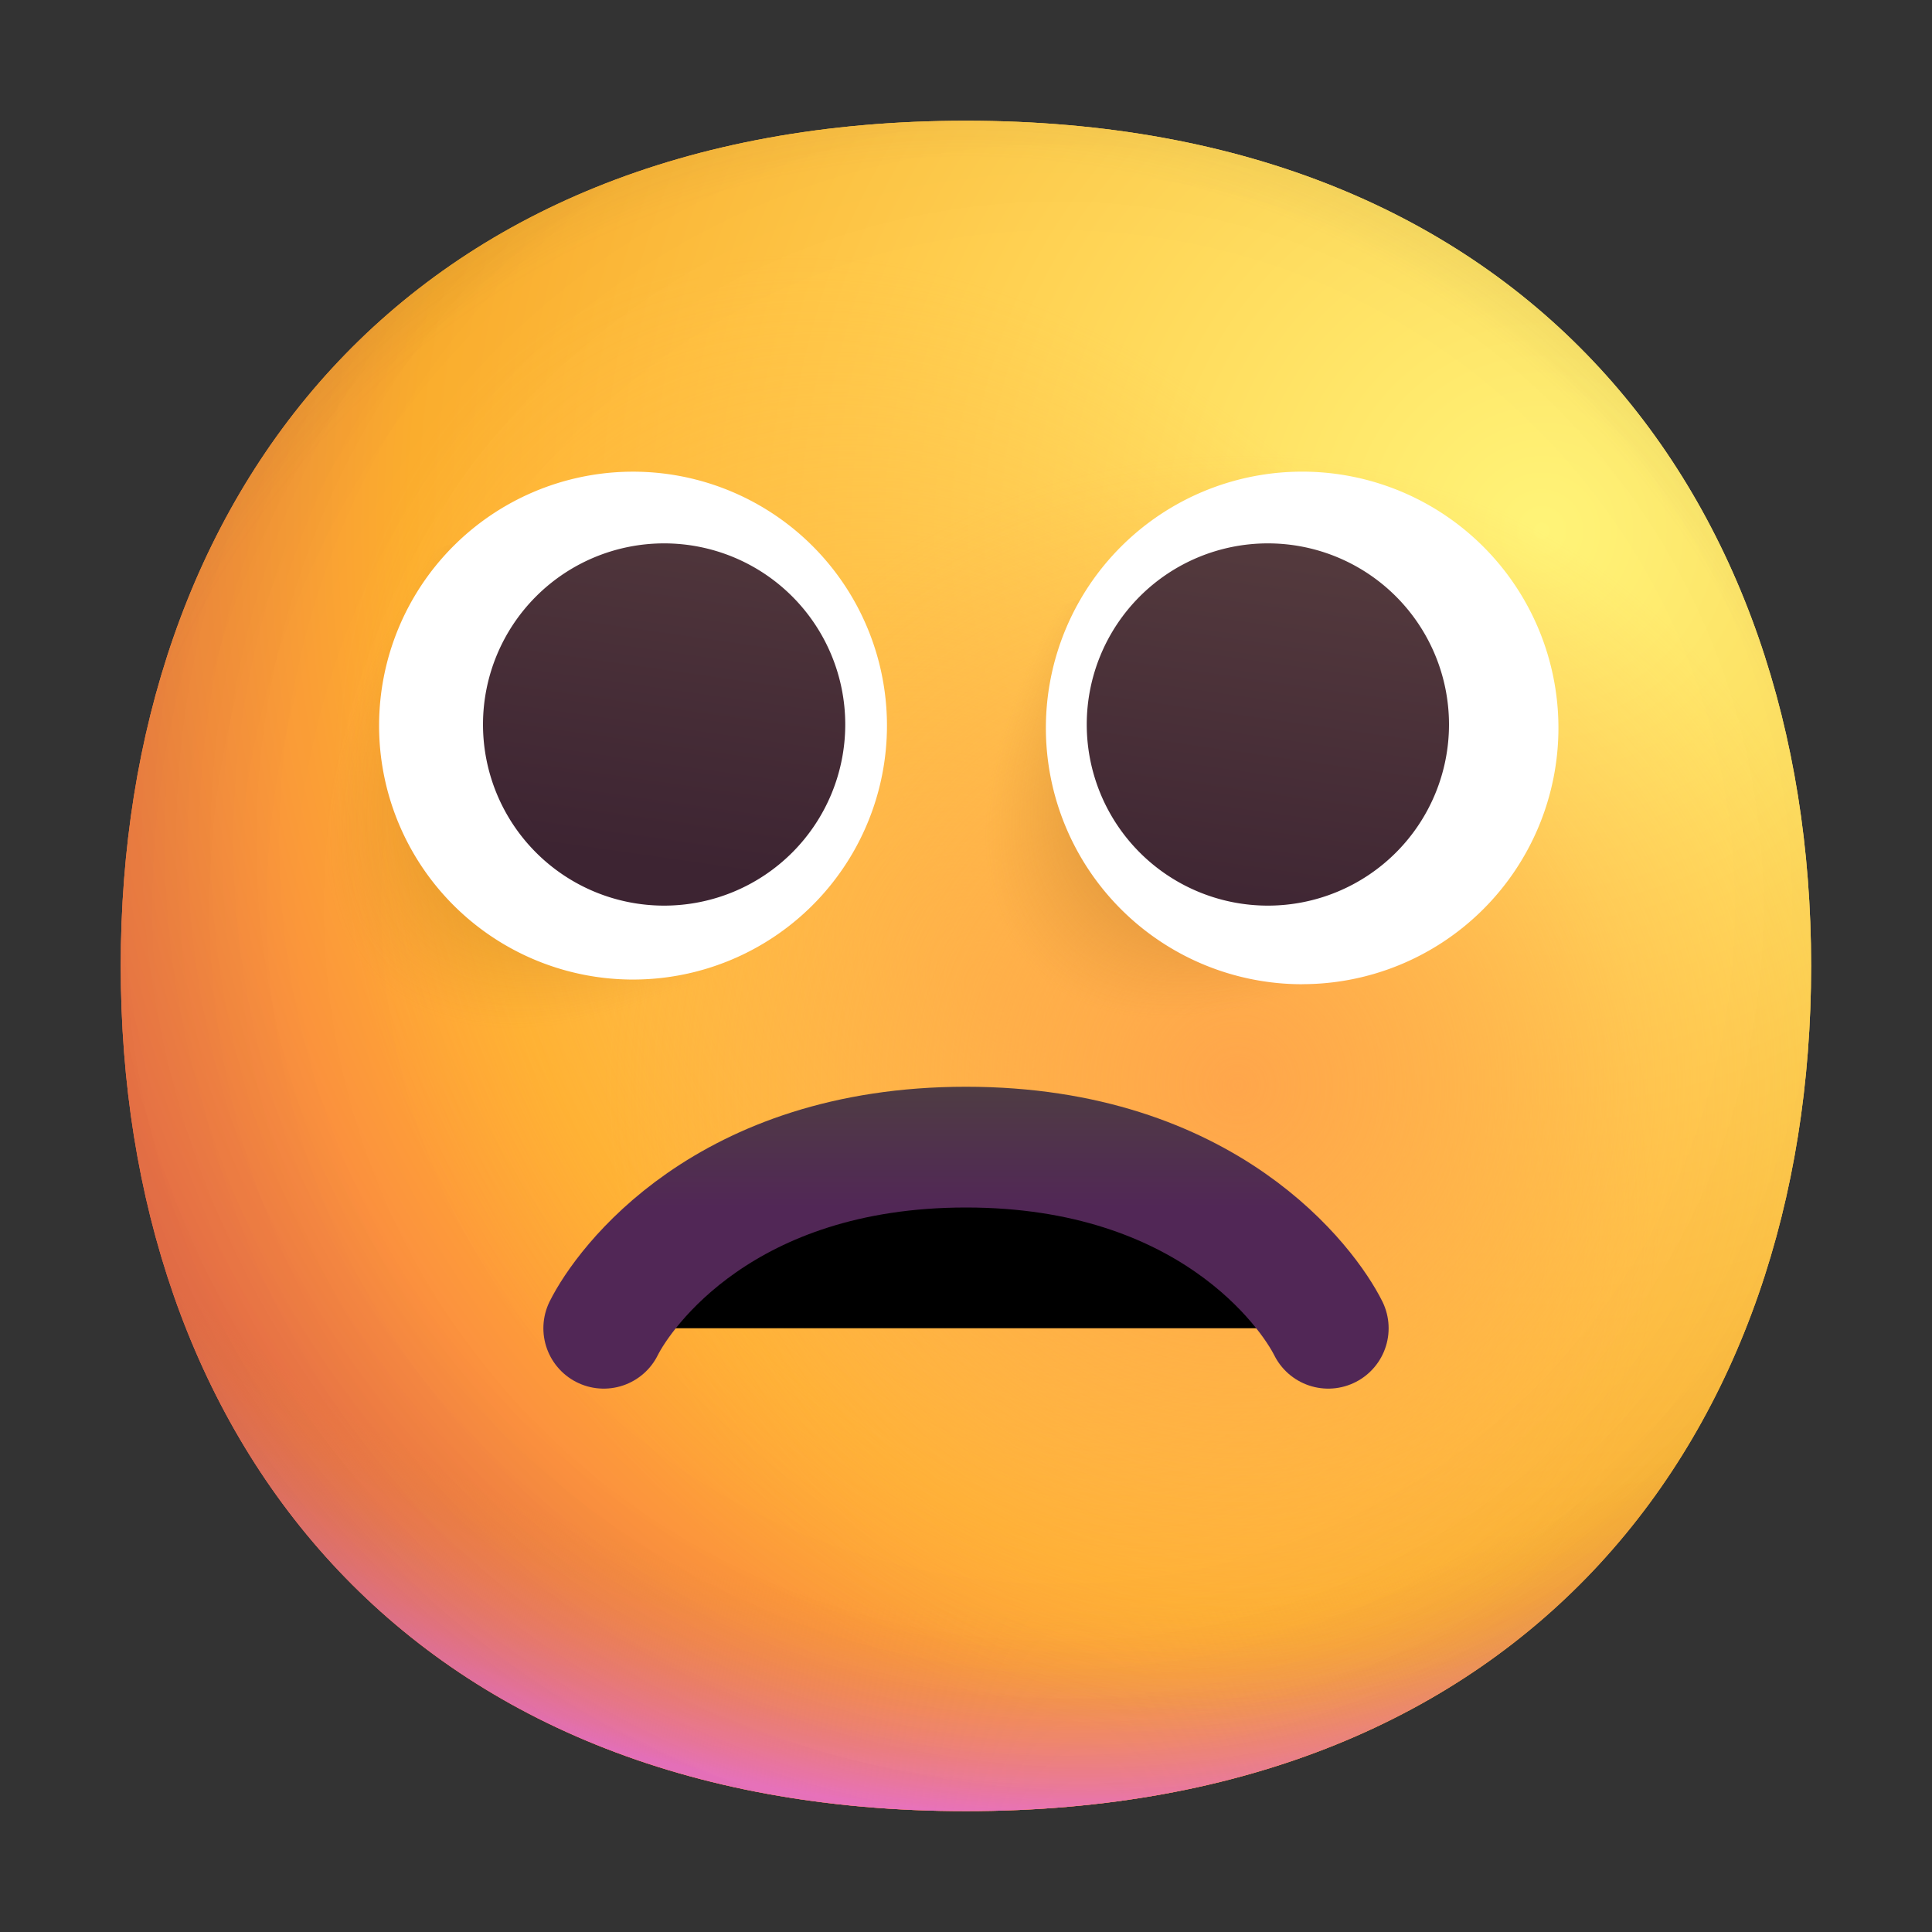 <svg width="100%" height="100%" viewBox="0 0 32 32" xmlns="http://www.w3.org/2000/svg"><rect x="0" y="0" width="32" height="32" fill="#333333" stroke="none"/><path fill="url(#a)" d="M15.999 29.998c9.334 0 13.999-6.268 13.999-14 0-7.73-4.665-13.998-14-13.998C6.665 2 2 8.268 2 15.999s4.664 13.999 13.999 13.999"/><path fill="url(#b)" d="M15.999 29.998c9.334 0 13.999-6.268 13.999-14 0-7.73-4.665-13.998-14-13.998C6.665 2 2 8.268 2 15.999s4.664 13.999 13.999 13.999"/><path fill="url(#c)" d="M15.999 29.998c9.334 0 13.999-6.268 13.999-14 0-7.73-4.665-13.998-14-13.998C6.665 2 2 8.268 2 15.999s4.664 13.999 13.999 13.999"/><path fill="url(#d)" fill-opacity=".6" d="M15.999 29.998c9.334 0 13.999-6.268 13.999-14 0-7.73-4.665-13.998-14-13.998C6.665 2 2 8.268 2 15.999s4.664 13.999 13.999 13.999"/><path fill="url(#e)" d="M15.999 29.998c9.334 0 13.999-6.268 13.999-14 0-7.73-4.665-13.998-14-13.998C6.665 2 2 8.268 2 15.999s4.664 13.999 13.999 13.999"/><path fill="url(#f)" d="M15.999 29.998c9.334 0 13.999-6.268 13.999-14 0-7.73-4.665-13.998-14-13.998C6.665 2 2 8.268 2 15.999s4.664 13.999 13.999 13.999"/><path fill="url(#g)" d="M15.999 29.998c9.334 0 13.999-6.268 13.999-14 0-7.73-4.665-13.998-14-13.998C6.665 2 2 8.268 2 15.999s4.664 13.999 13.999 13.999"/><path fill="url(#h)" d="M15.999 29.998c9.334 0 13.999-6.268 13.999-14 0-7.73-4.665-13.998-14-13.998C6.665 2 2 8.268 2 15.999s4.664 13.999 13.999 13.999"/><circle cx="9.017" cy="13.421" r="4.673" fill="url(#i)"/><circle cx="19.244" cy="13.943" r="4.244" fill="url(#j)"/><path fill="#fff" d="M10.42 16.224a4.206 4.206 0 1 0 0-8.411 4.206 4.206 0 0 0 0 8.411M21.568 16.301a4.244 4.244 0 1 0 0-8.489 4.244 4.244 0 0 0 0 8.49"/><path fill="url(#k)" d="M11 15a3 3 0 1 0 0-6 3 3 0 0 0 0 6"/><path fill="url(#l)" d="M21 15a3 3 0 1 0 0-6 3 3 0 0 0 0 6"/><path stroke="url(#m)" stroke-linecap="round" stroke-width="2" d="M10 22c.333-.667 2-3 6-3s5.667 2.333 6 3"/><defs><radialGradient id="a" cx="0" cy="0" r="1" gradientTransform="rotate(132.839 10.786 10.065)scale(37.503)" gradientUnits="userSpaceOnUse"><stop stop-color="#FFF478"/><stop offset=".475" stop-color="#FFB02E"/><stop offset="1" stop-color="#F70A8D"/></radialGradient><radialGradient id="b" cx="0" cy="0" r="1" gradientTransform="rotate(131.878 10.74 10.193)scale(38.949)" gradientUnits="userSpaceOnUse"><stop stop-color="#FFF478"/><stop offset=".475" stop-color="#FFB02E"/><stop offset="1" stop-color="#F70A8D"/></radialGradient><radialGradient id="c" cx="0" cy="0" r="1" gradientTransform="rotate(101.31 2.876 12.808)scale(17.847 22.858)" gradientUnits="userSpaceOnUse"><stop offset=".788" stop-color="#F59639" stop-opacity="0"/><stop offset=".973" stop-color="#FF7DCE"/></radialGradient><radialGradient id="d" cx="0" cy="0" r="1" gradientTransform="matrix(-29 29 -29 -29 18 14)" gradientUnits="userSpaceOnUse"><stop offset=".315" stop-opacity="0"/><stop offset="1"/></radialGradient><radialGradient id="e" cx="0" cy="0" r="1" gradientTransform="rotate(77.692 -2.555 18.434)scale(28.147)" gradientUnits="userSpaceOnUse"><stop offset=".508" stop-color="#7D6133" stop-opacity="0"/><stop offset="1" stop-color="#715B32"/></radialGradient><radialGradient id="f" cx="0" cy="0" r="1" gradientTransform="rotate(55.713 -7.36 23.86)scale(13.313 9.65)" gradientUnits="userSpaceOnUse"><stop stop-color="#FFB849"/><stop offset="1" stop-color="#FFB847" stop-opacity="0"/></radialGradient><radialGradient id="g" cx="0" cy="0" r="1" gradientTransform="matrix(11.5 2 -2 11.5 20.5 18)" gradientUnits="userSpaceOnUse"><stop stop-color="#FFA64B"/><stop offset=".9" stop-color="#FFAE46" stop-opacity="0"/></radialGradient><radialGradient id="h" cx="0" cy="0" r="1" gradientTransform="rotate(43.971 -9.827 29.173)scale(59.053)" gradientUnits="userSpaceOnUse"><stop offset=".185" stop-opacity="0"/><stop offset="1" stop-opacity=".4"/></radialGradient><radialGradient id="i" cx="0" cy="0" r="1" gradientTransform="rotate(135 4.3 7.513)scale(9.106 4.713)" gradientUnits="userSpaceOnUse"><stop stop-color="#392108"/><stop offset="1" stop-color="#C87928" stop-opacity="0"/></radialGradient><radialGradient id="j" cx="0" cy="0" r="1" gradientTransform="rotate(135 9.069 9.99)scale(7.67 4.33)" gradientUnits="userSpaceOnUse"><stop stop-color="#392108"/><stop offset="1" stop-color="#C87928" stop-opacity="0"/></radialGradient><linearGradient id="k" x1="16.5" x2="15.5" y1="8" y2="15" gradientUnits="userSpaceOnUse"><stop stop-color="#553B3E"/><stop offset="1" stop-color="#3D2432"/></linearGradient><linearGradient id="l" x1="16.5" x2="15.5" y1="8" y2="15" gradientUnits="userSpaceOnUse"><stop stop-color="#553B3E"/><stop offset="1" stop-color="#3D2432"/></linearGradient><linearGradient id="m" x1="16" x2="16" y1="18" y2="20" gradientUnits="userSpaceOnUse"><stop stop-color="#4F3C43"/><stop offset="1" stop-color="#512756"/></linearGradient></defs></svg>